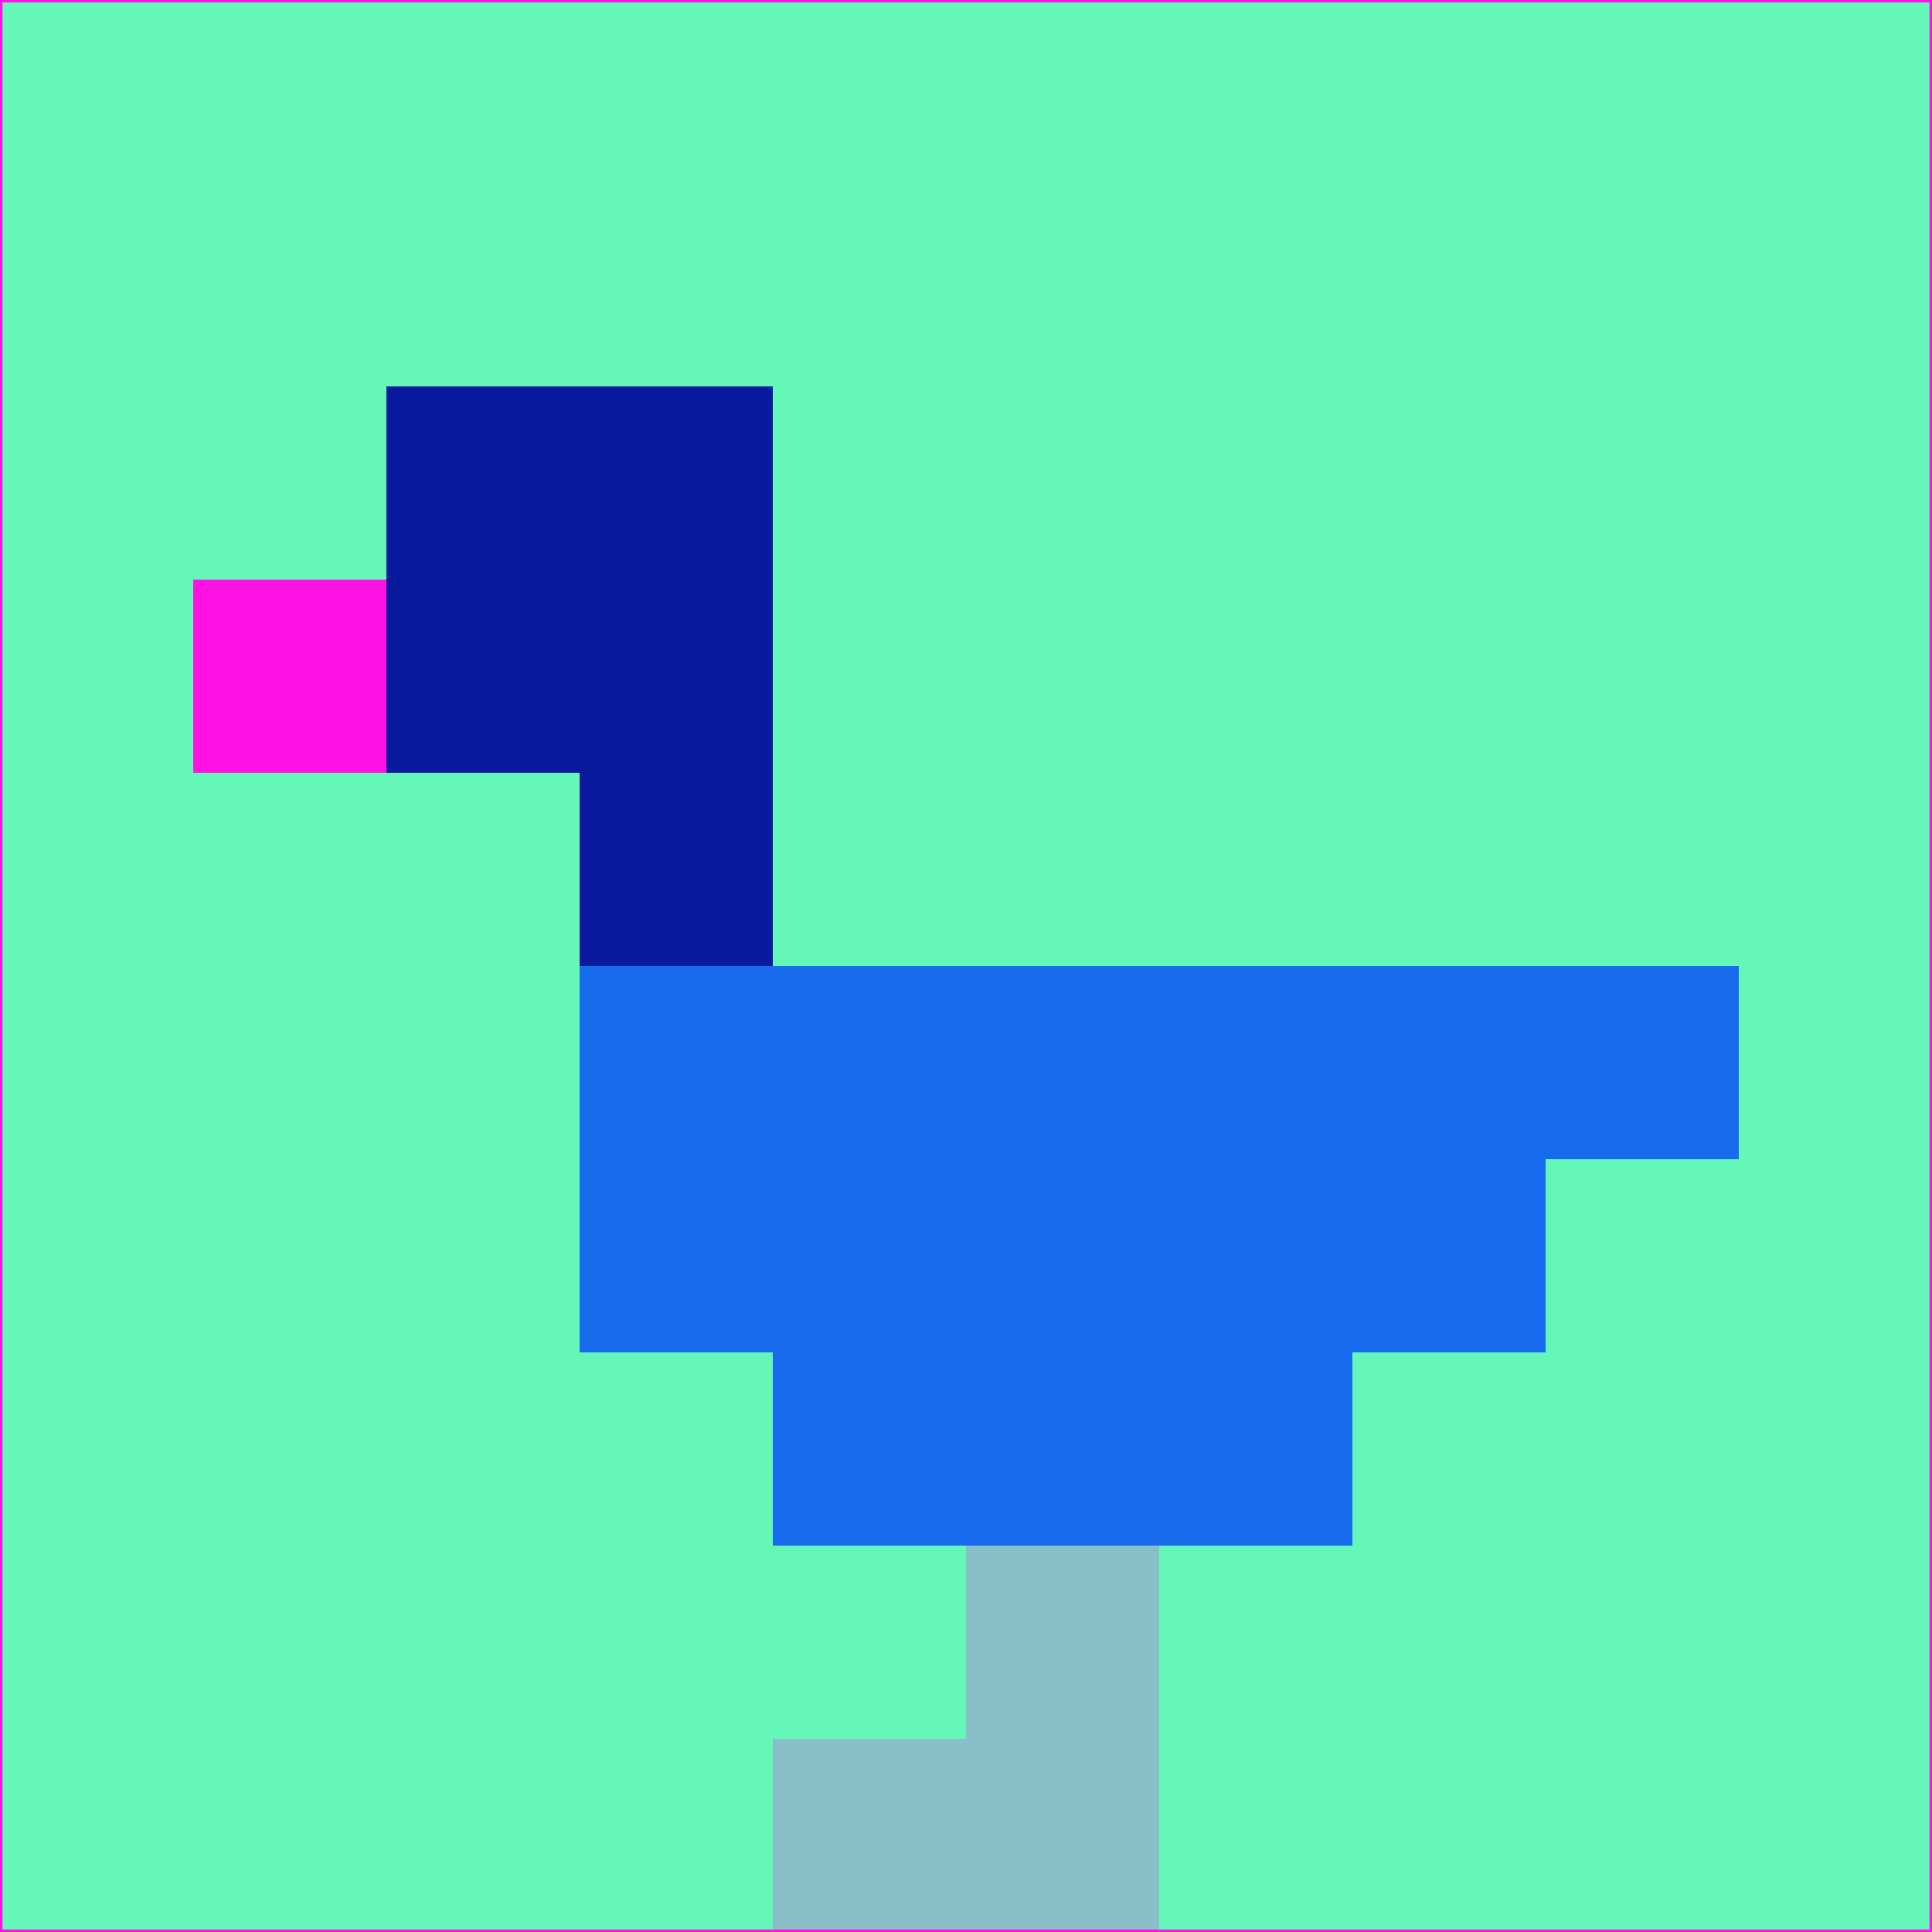 <svg xmlns="http://www.w3.org/2000/svg" version="1.1" width="785" height="785">
  <title>'goose-pfp-694263' by Dmitri Cherniak (Cyberpunk Edition)</title>
  <desc>
    seed=648054
    backgroundColor=#64f7b7
    padding=20
    innerPadding=0
    timeout=500
    dimension=1
    border=false
    Save=function(){return n.handleSave()}
    frame=12

    Rendered at 2024-09-15T22:37:00.318Z
    Generated in 1ms
    Modified for Cyberpunk theme with new color scheme
  </desc>
  <defs/>
  <rect width="100%" height="100%" fill="#64f7b7"/>
  <g>
    <g id="0-0">
      <rect x="0" y="0" height="785" width="785" fill="#64f7b7"/>
      <g>
        <!-- Neon blue -->
        <rect id="0-0-2-2-2-2" x="157" y="157" width="157" height="157" fill="#091a9f"/>
        <rect id="0-0-3-2-1-4" x="235.5" y="157" width="78.5" height="314" fill="#091a9f"/>
        <!-- Electric purple -->
        <rect id="0-0-4-5-5-1" x="314" y="392.5" width="392.5" height="78.5" fill="#176bec"/>
        <rect id="0-0-3-5-5-2" x="235.5" y="392.5" width="392.5" height="157" fill="#176bec"/>
        <rect id="0-0-4-5-3-3" x="314" y="392.5" width="235.5" height="235.5" fill="#176bec"/>
        <!-- Neon pink -->
        <rect id="0-0-1-3-1-1" x="78.5" y="235.5" width="78.5" height="78.5" fill="#fe13e4"/>
        <!-- Cyber yellow -->
        <rect id="0-0-5-8-1-2" x="392.5" y="628" width="78.5" height="157" fill="#89bfc8"/>
        <rect id="0-0-4-9-2-1" x="314" y="706.5" width="157" height="78.5" fill="#89bfc8"/>
      </g>
      <rect x="0" y="0" stroke="#fe13e4" stroke-width="2" height="785" width="785" fill="none"/>
    </g>
  </g>
  <script xmlns=""/>
</svg>